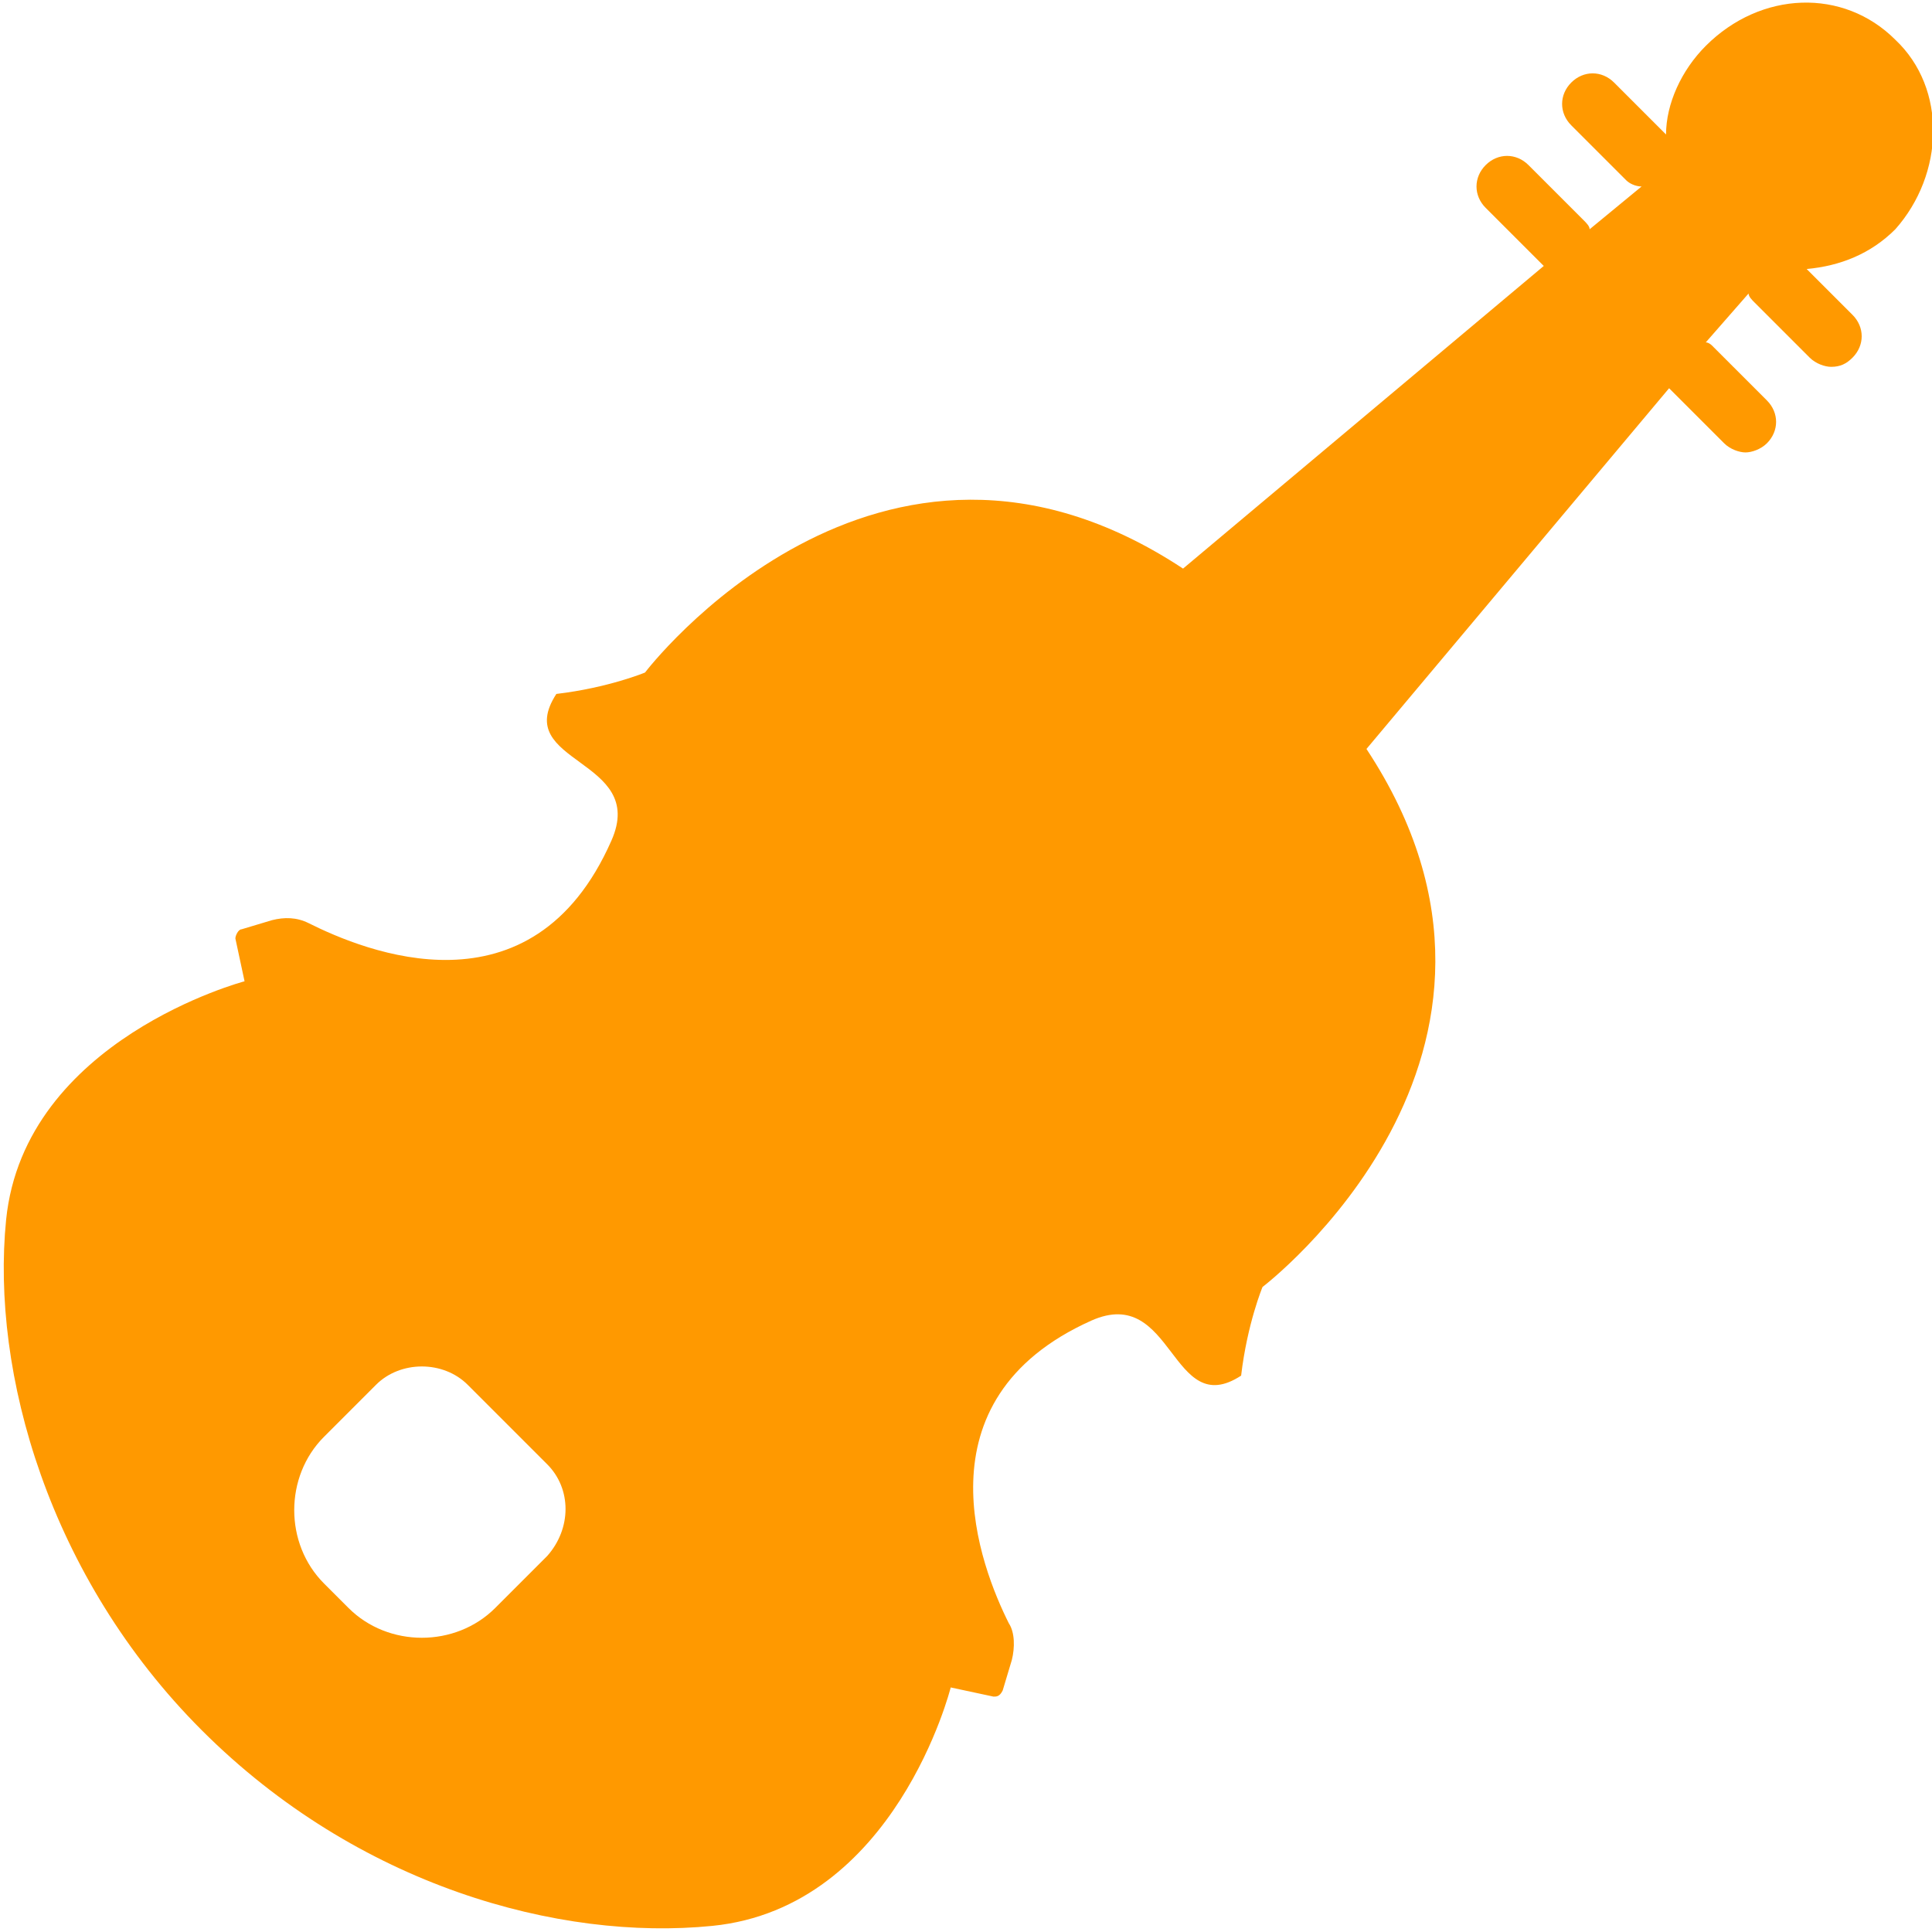 <?xml version="1.0" encoding="utf-8"?>
<!-- Generator: Adobe Illustrator 19.1.0, SVG Export Plug-In . SVG Version: 6.00 Build 0)  -->
<svg version="1.1" id="Capa_1" xmlns="http://www.w3.org/2000/svg" xmlns:xlink="http://www.w3.org/1999/xlink" x="0px" y="0px"
	 viewBox="-265 389.6 63.2 63.2" style="enable-background:new -265 389.6 63.2 63.2;" xml:space="preserve">
<style type="text/css">
	.st0{fill:#FF9900;}
</style>
<path id="XMLID_217_" class="st0" d="M-203,390.9c-1.7-1.7-4.4-1.6-6.2,0.2c-0.8,0.8-1.3,1.9-1.3,2.9l-1.7-1.7c-0.4-0.4-1-0.4-1.4,0
	s-0.4,1,0,1.4l1.8,1.8c0.1,0.1,0.3,0.2,0.5,0.2l-1.7,1.4c0-0.1-0.1-0.2-0.2-0.3l-1.8-1.8c-0.4-0.4-1-0.4-1.4,0c-0.4,0.4-0.4,1,0,1.4
	l1.8,1.8c0,0,0.1,0.1,0.1,0.1l-11.8,9.9c-10-6.6-17.6,3.4-17.6,3.4s-1.2,0.5-2.9,0.7c-1.5,2.3,3,2.1,1.8,4.8
	c-2.6,5.9-8.1,3.6-9.9,2.7c-0.4-0.2-0.8-0.2-1.2-0.1l-1,0.3c-0.1,0-0.2,0.2-0.2,0.3l0.3,1.4c0,0-7.2,1.9-7.8,7.8
	c-0.5,5,1.4,11.7,6.4,16.7c5.1,5.1,11.7,6.9,16.7,6.4c6-0.6,7.8-7.8,7.8-7.8l1.4,0.3c0.1,0,0.2,0,0.3-0.2l0.3-1
	c0.1-0.4,0.1-0.9-0.1-1.2c-0.9-1.8-3.1-7.3,2.7-9.9c2.7-1.2,2.6,3.3,4.9,1.8c0.2-1.7,0.7-2.9,0.7-2.9s10-7.6,3.4-17.6l9.9-11.8
	c0,0,0,0,0,0l1.8,1.8c0.2,0.2,0.5,0.3,0.7,0.3s0.5-0.1,0.7-0.3c0.4-0.4,0.4-1,0-1.4l-1.8-1.8c0,0-0.1-0.1-0.2-0.1l1.4-1.6
	c0,0.1,0.1,0.2,0.2,0.3l1.8,1.8c0.2,0.2,0.5,0.3,0.7,0.3c0.3,0,0.5-0.1,0.7-0.3c0.4-0.4,0.4-1,0-1.4l-1.5-1.5
	c1.1-0.1,2.1-0.5,2.9-1.3C-201.4,395.3-201.3,392.5-203,390.9z M-247.1,440.5l-1.7,1.7c-1.3,1.3-3.5,1.3-4.8,0l-0.8-0.8
	c-1.3-1.3-1.3-3.5,0-4.8l1.7-1.7c0.8-0.8,2.2-0.8,3,0l2.6,2.6C-246.3,438.3-246.3,439.6-247.1,440.5z"/>
</svg>
